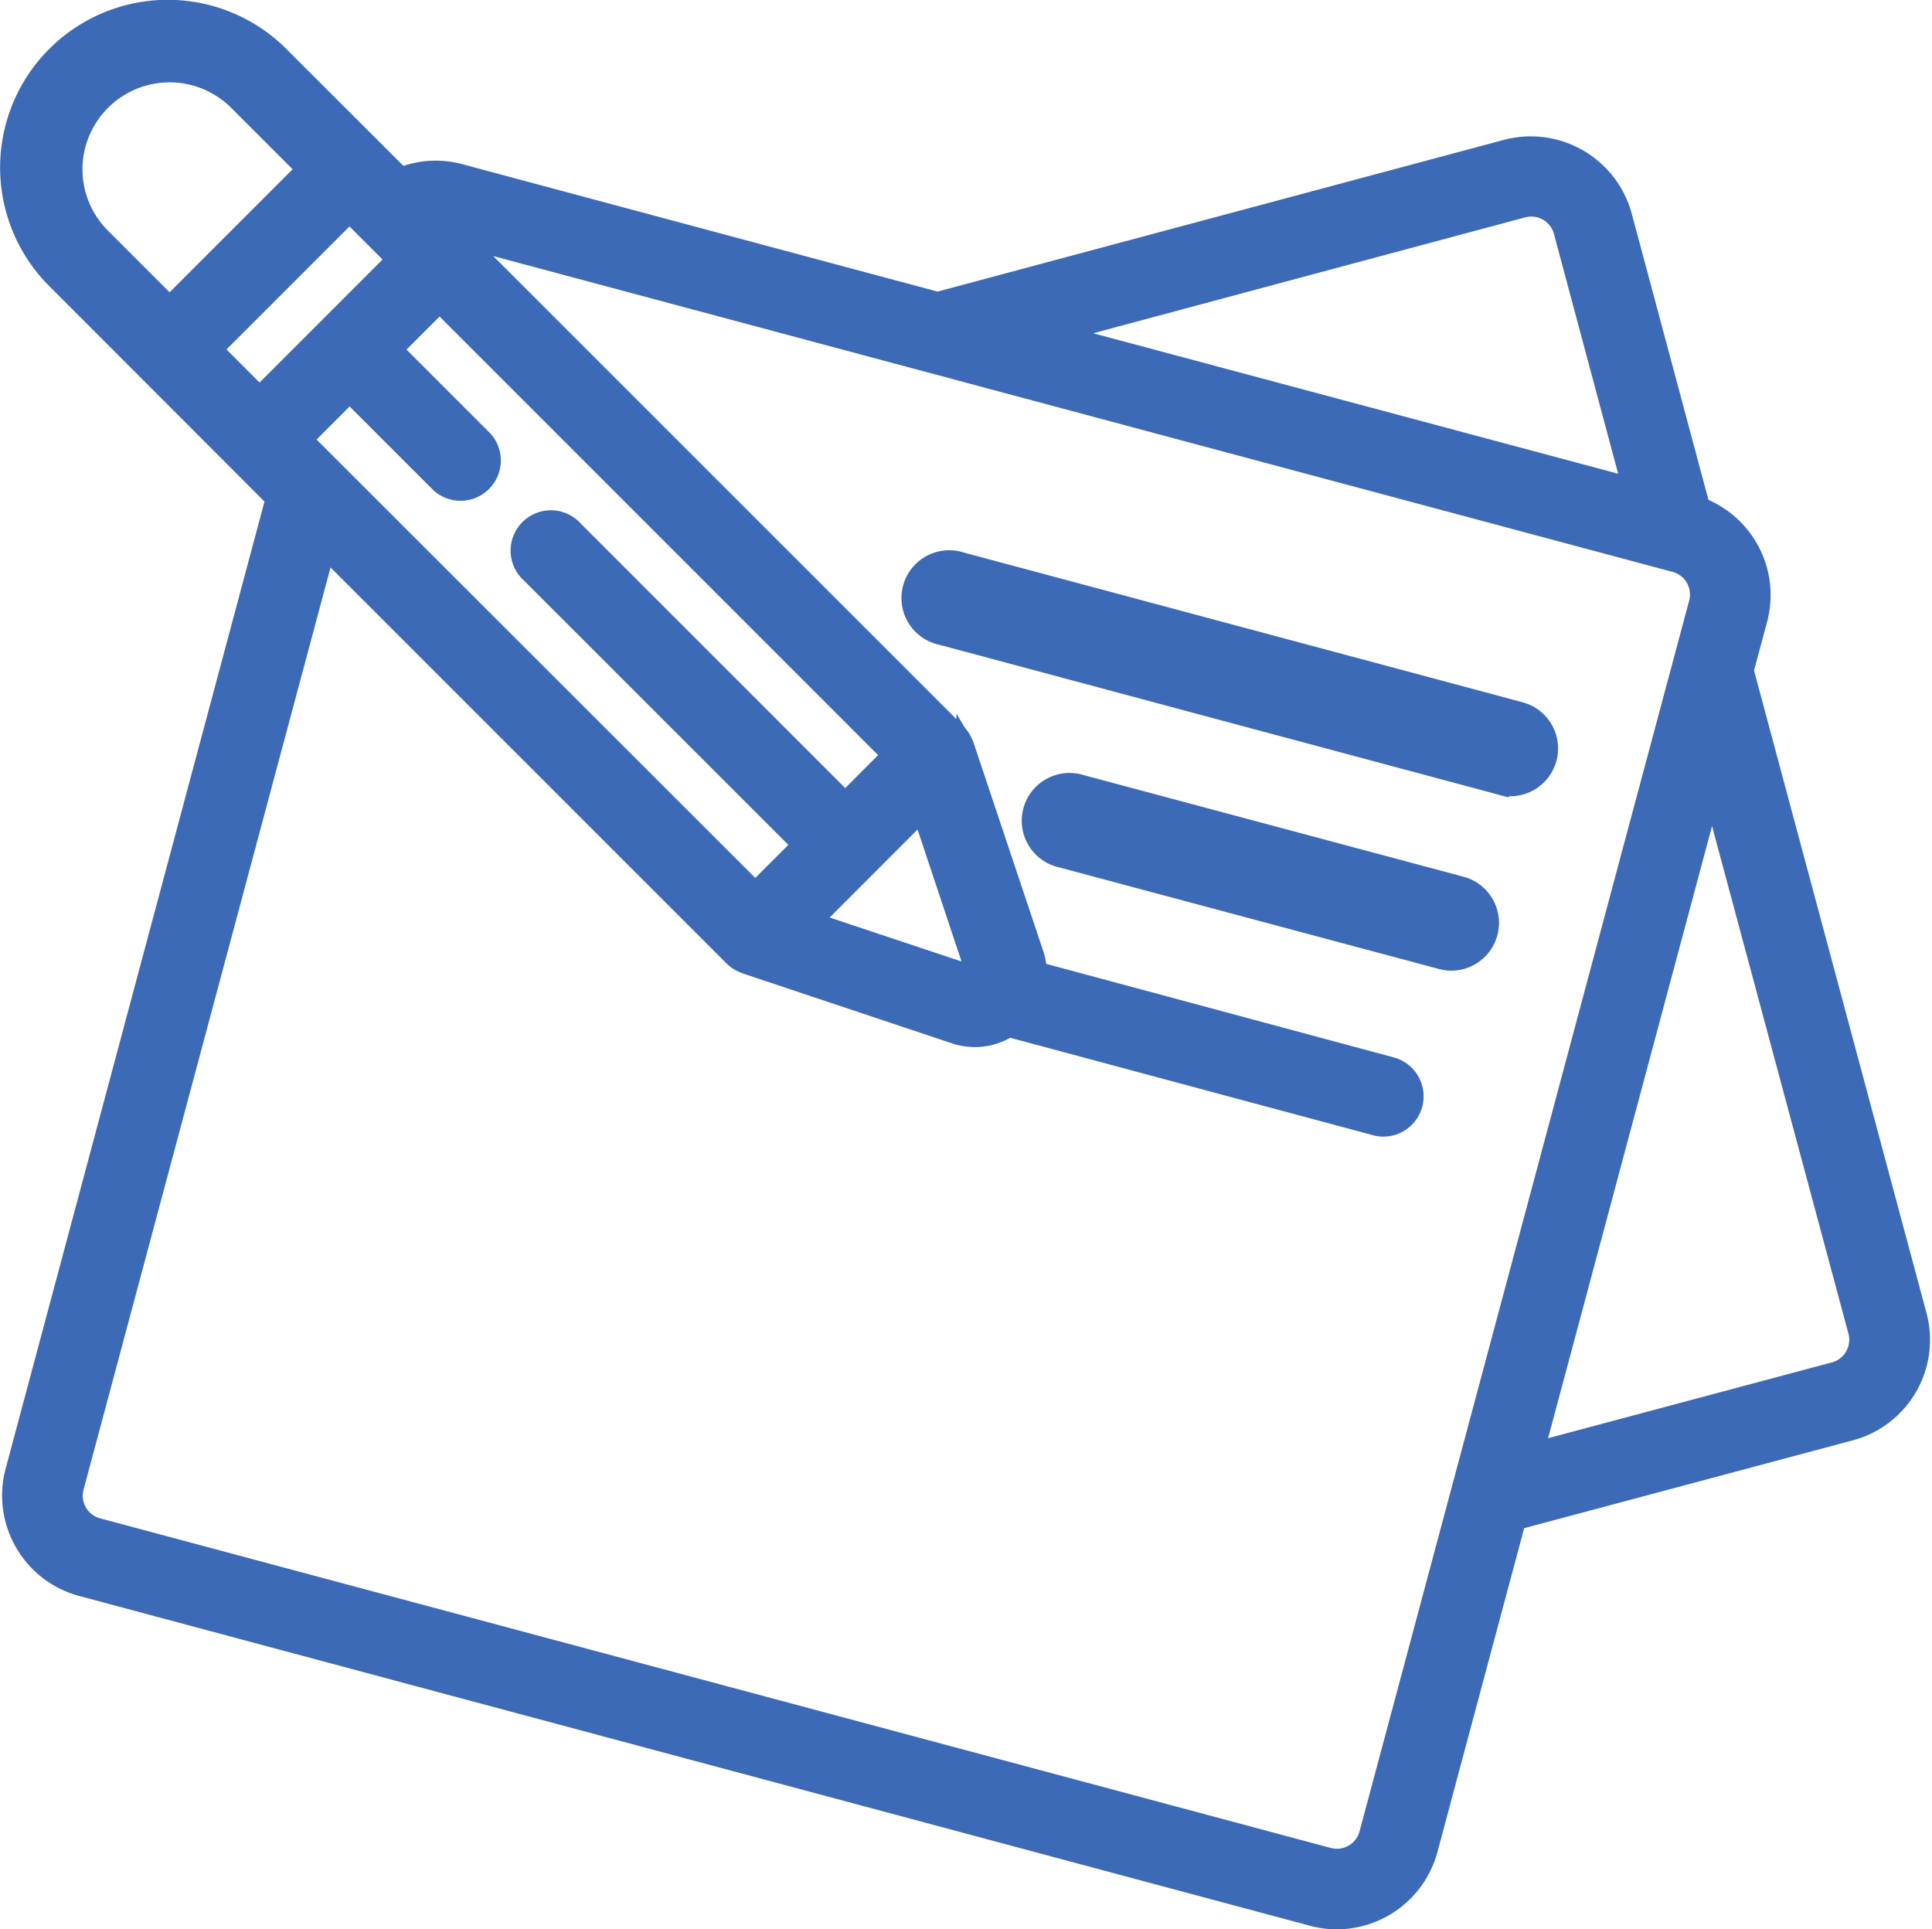 <svg xmlns="http://www.w3.org/2000/svg" viewBox="0 0 34.367 34.318">
  <g id="notes" transform="translate(0.173 0.168)">
    <path id="Контур_73" data-name="Контур 73" d="M23.608,34.074a1.708,1.708,0,0,0,1.643-1.258l1.567-5.85,5.934-1.586a1.7,1.7,0,0,0,1.2-2.081L30.874,11.832l.244-.907a1.7,1.7,0,0,0-1.025-2.017L28.707,3.737a1.712,1.712,0,0,0-2.082-1.2L16.505,5.248,8.019,2.973a1.667,1.667,0,0,0-1.053.057L4.847.914A2.833,2.833,0,1,0,.84,4.919L4.7,8.783.074,26.065a1.7,1.7,0,0,0,1.2,2.084l21.894,5.866a1.667,1.667,0,0,0,.441.059Zm9.246-10.483a.567.567,0,0,1-.4.693l-5.3,1.416,3.128-11.679ZM26.915,3.629a.567.567,0,0,1,.7.4l1.209,4.515L18.694,5.834ZM17.169,17.245l-2.861-.953,1.907-1.909.953,2.86Zm-2.306-3.109L10.055,9.327a.567.567,0,1,0-.8.8l4.808,4.807-.8.8L5.247,7.724l.8-.8,1.6,1.6a.567.567,0,0,0,.8-.8l-1.6-1.6.8-.8,8.013,8.014ZM3.645,6.122l2.4-2.4.8.8-2.4,2.4Zm-2.5-3.205a1.7,1.7,0,0,1,2.9-1.2l1.2,1.2-2.4,2.4-1.2-1.2a1.688,1.688,0,0,1-.5-1.2ZM1.17,26.363,5.63,9.71l7.23,7.23a.557.557,0,0,0,.209.129s.008.006.013.008l3.732,1.247a1.139,1.139,0,0,0,.361.057,1.122,1.122,0,0,0,.6-.177l6.516,1.75a.544.544,0,0,0,.147.02.567.567,0,0,0,.146-1.114L18.3,17.169a1.172,1.172,0,0,0-.052-.284L17,13.153c0-.005-.006-.009-.009-.014a.562.562,0,0,0-.128-.207L8.1,4.171,29.62,9.934a.567.567,0,0,1,.4.695L24.157,32.52a.567.567,0,0,1-.7.4L1.57,27.058a.566.566,0,0,1-.4-.695Zm0,0" transform="translate(-0.001 -0.074)" fill="#3d6ab7" stroke="#3d6ab7" stroke-width="0.3"/>
    <path id="Контур_74" data-name="Контур 74" d="M275.108,155.2a.7.7,0,0,0,.181-1.375l-9.946-2.665a.7.7,0,1,0-.362,1.35l9.947,2.666A.7.7,0,0,0,275.108,155.2Zm0,0" transform="translate(-248.411 -141.355)" fill="#3d6ab7" stroke="#3d6ab7" stroke-width="0.3"/>
    <path id="Контур_75" data-name="Контур 75" d="M297.6,214.266a.7.7,0,0,0,.181-1.375l-6.762-1.809a.7.7,0,1,0-.361,1.351l6.762,1.809A.7.7,0,0,0,297.6,214.266Zm0,0" transform="translate(-271.954 -197.318)" fill="#3d6ab7" stroke="#3d6ab7" stroke-width="0.3"/>
  </g>
</svg>
